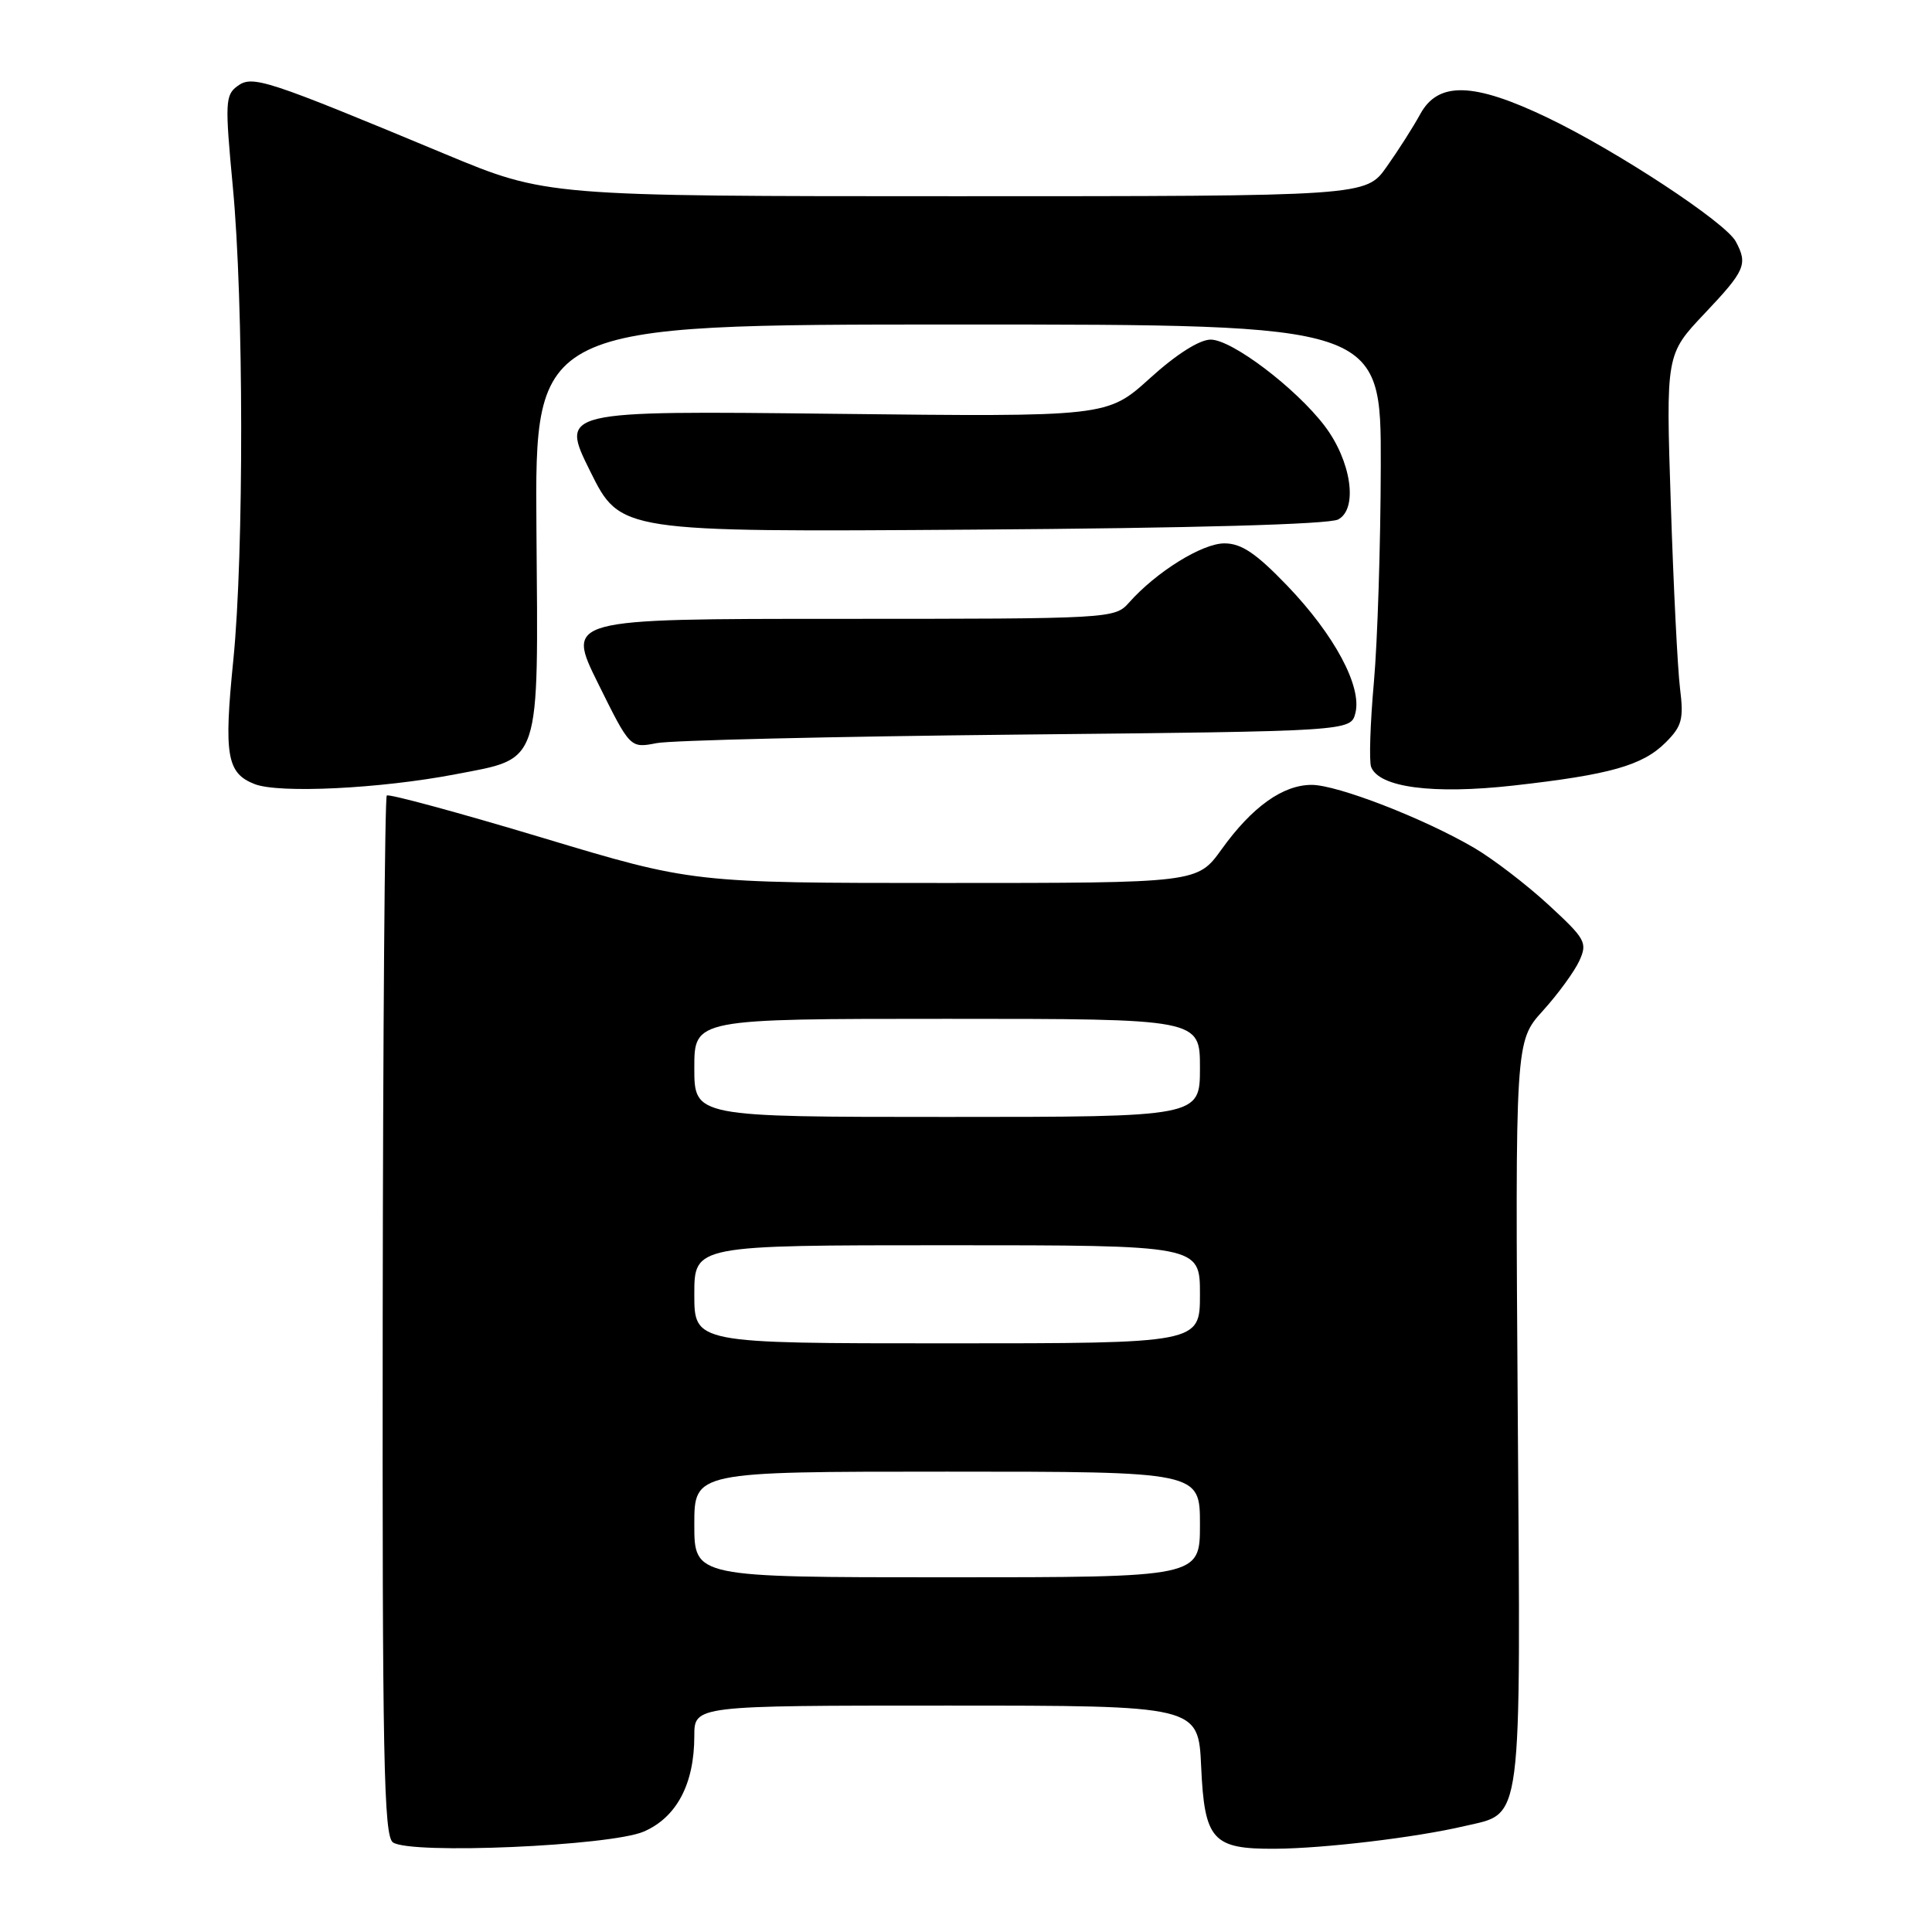 <?xml version="1.0" encoding="UTF-8" standalone="no"?>
<!DOCTYPE svg PUBLIC "-//W3C//DTD SVG 1.1//EN" "http://www.w3.org/Graphics/SVG/1.1/DTD/svg11.dtd" >
<svg xmlns="http://www.w3.org/2000/svg" xmlns:xlink="http://www.w3.org/1999/xlink" version="1.1" viewBox="0 0 256 256">
 <g >
 <path fill="currentColor"
d=" M 85.29 242.70 C 89.65 240.82 92.00 236.40 92.00 230.03 C 92.00 226.00 92.00 226.00 125.39 226.00 C 158.79 226.00 158.79 226.00 159.16 234.09 C 159.60 243.83 160.66 245.02 168.94 244.97 C 175.46 244.93 187.60 243.48 194.04 241.97 C 201.83 240.14 201.50 242.75 201.11 187.25 C 200.77 137.99 200.77 137.99 204.43 133.94 C 206.45 131.71 208.62 128.73 209.27 127.31 C 210.37 124.90 210.10 124.42 205.16 119.87 C 202.25 117.19 197.84 113.82 195.36 112.36 C 188.67 108.44 177.21 104.00 173.80 104.00 C 169.98 104.00 165.90 106.92 161.86 112.55 C 158.66 117.00 158.66 117.00 125.22 117.00 C 91.77 117.00 91.77 117.00 71.75 110.97 C 60.73 107.66 51.51 105.16 51.25 105.41 C 50.99 105.67 50.75 136.77 50.71 174.52 C 50.65 232.98 50.85 243.30 52.07 244.13 C 54.44 245.75 80.84 244.60 85.29 242.70 Z  M 60.33 102.60 C 71.79 100.39 71.33 101.81 71.08 70.08 C 70.87 43.00 70.87 43.00 126.94 43.00 C 183.00 43.00 183.00 43.00 182.96 61.75 C 182.94 72.06 182.53 84.95 182.05 90.38 C 181.56 95.82 181.40 100.87 181.68 101.62 C 182.73 104.35 189.88 105.28 200.53 104.09 C 213.36 102.65 217.66 101.43 220.72 98.37 C 222.87 96.22 223.12 95.29 222.61 91.20 C 222.29 88.61 221.74 77.60 221.39 66.73 C 220.74 46.96 220.74 46.96 225.87 41.54 C 231.26 35.84 231.62 35.02 230.00 32.00 C 228.64 29.46 214.22 19.98 205.03 15.58 C 195.26 10.90 190.58 10.77 188.20 15.10 C 187.27 16.81 185.26 19.96 183.74 22.10 C 180.99 26.00 180.99 26.00 126.69 26.00 C 72.39 26.00 72.39 26.00 58.95 20.40 C 35.20 10.51 33.46 9.94 31.47 11.40 C 29.84 12.59 29.80 13.60 30.85 24.75 C 32.30 39.99 32.33 73.33 30.92 87.42 C 29.64 100.09 30.05 102.46 33.75 103.90 C 36.99 105.16 50.41 104.50 60.33 102.60 Z  M 134.75 97.34 C 178.99 96.89 178.99 96.89 179.60 94.47 C 180.48 90.95 176.81 84.11 170.54 77.58 C 166.41 73.29 164.49 72.00 162.24 72.00 C 159.29 72.00 153.21 75.78 149.60 79.85 C 147.71 81.97 147.26 82.00 111.35 82.00 C 75.01 82.00 75.01 82.00 79.26 90.58 C 83.50 99.15 83.50 99.15 87.00 98.47 C 88.92 98.09 110.41 97.59 134.75 97.34 Z  M 177.32 68.83 C 179.98 67.41 179.05 61.07 175.51 56.42 C 171.67 51.39 163.23 45.00 160.42 45.00 C 158.94 45.00 155.86 46.95 152.37 50.12 C 146.71 55.24 146.71 55.24 110.47 54.83 C 74.22 54.42 74.22 54.42 78.21 62.46 C 82.20 70.50 82.20 70.50 128.80 70.18 C 158.13 69.98 176.11 69.48 177.32 68.83 Z  M 92.00 202.00 C 92.00 195.00 92.00 195.00 125.50 195.00 C 159.00 195.00 159.00 195.00 159.00 202.00 C 159.00 209.00 159.00 209.00 125.50 209.00 C 92.00 209.00 92.00 209.00 92.00 202.00 Z  M 92.00 171.50 C 92.00 165.00 92.00 165.00 125.50 165.00 C 159.00 165.00 159.00 165.00 159.00 171.50 C 159.00 178.00 159.00 178.00 125.50 178.00 C 92.00 178.00 92.00 178.00 92.00 171.50 Z  M 92.00 141.50 C 92.00 135.00 92.00 135.00 125.50 135.00 C 159.00 135.00 159.00 135.00 159.00 141.50 C 159.00 148.00 159.00 148.00 125.50 148.00 C 92.00 148.00 92.00 148.00 92.00 141.50 Z "/>
</g>
</svg>